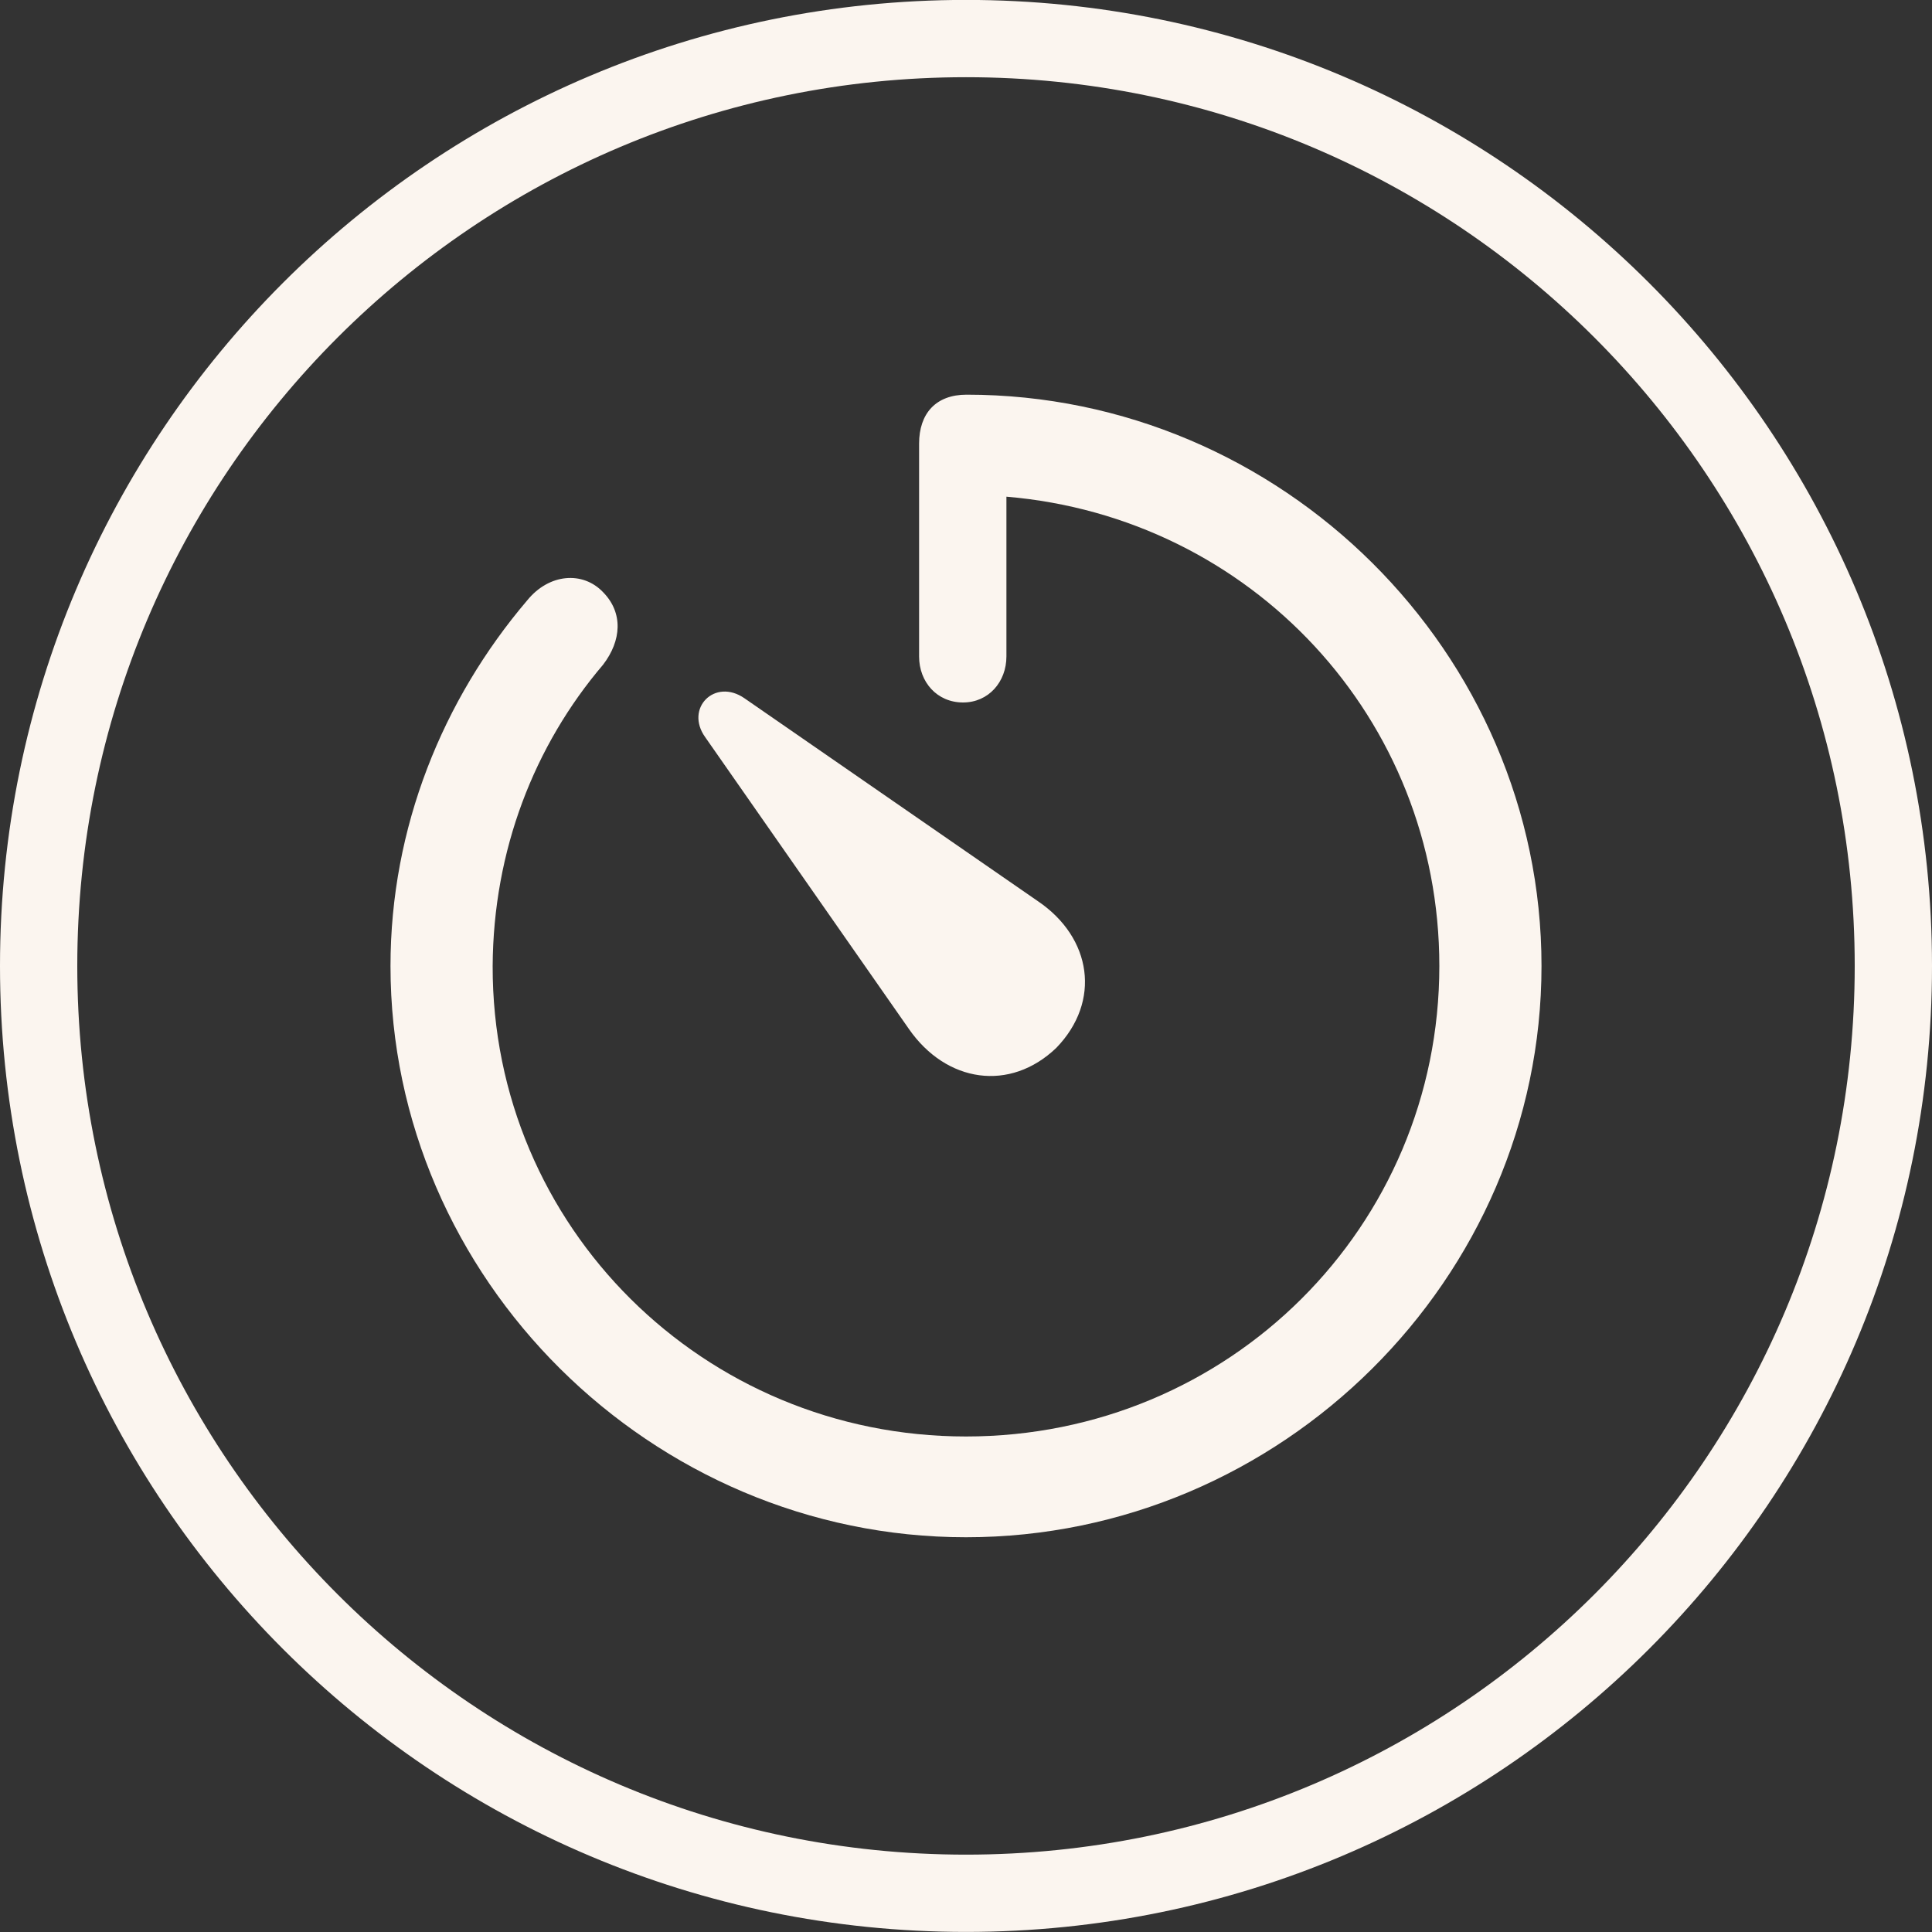 <svg width="25" height="25" viewBox="0 0 25 25" fill="none" xmlns="http://www.w3.org/2000/svg">
<rect x="0" y="0" width="25" height="25" fill="#333333" stroke="none"/>
<path d="M12.5 24.499C19.127 24.499 24.5 19.126 24.5 12.499C24.5 5.872 19.127 0.499 12.5 0.499C5.873 0.499 0.5 5.872 0.5 12.499C0.5 19.126 5.873 24.499 12.5 24.499Z" stroke="#FBF5EF"/>
<path d="M12.5 19.892C16.581 19.892 19.947 16.543 19.947 12.5C19.947 8.449 16.588 5.107 12.508 5.107C12.108 5.107 11.893 5.352 11.893 5.741V8.495C11.893 8.823 12.123 9.09 12.462 9.09C12.792 9.09 13.023 8.823 13.023 8.495V6.427C16.189 6.694 18.625 9.296 18.625 12.5C18.625 15.872 15.904 18.588 12.5 18.588C9.103 18.588 6.367 15.872 6.375 12.5C6.383 11.005 6.913 9.647 7.804 8.601C8.043 8.289 8.066 7.93 7.804 7.663C7.543 7.388 7.105 7.419 6.821 7.77C5.73 9.052 5.053 10.707 5.053 12.5C5.053 16.543 8.427 19.892 12.5 19.892ZM13.668 13.56C14.252 12.958 14.129 12.134 13.43 11.661L9.634 9.036C9.249 8.769 8.857 9.166 9.126 9.54L11.762 13.316C12.246 14.011 13.069 14.133 13.668 13.56Z" fill="#FBF5EF"/>
</svg>
